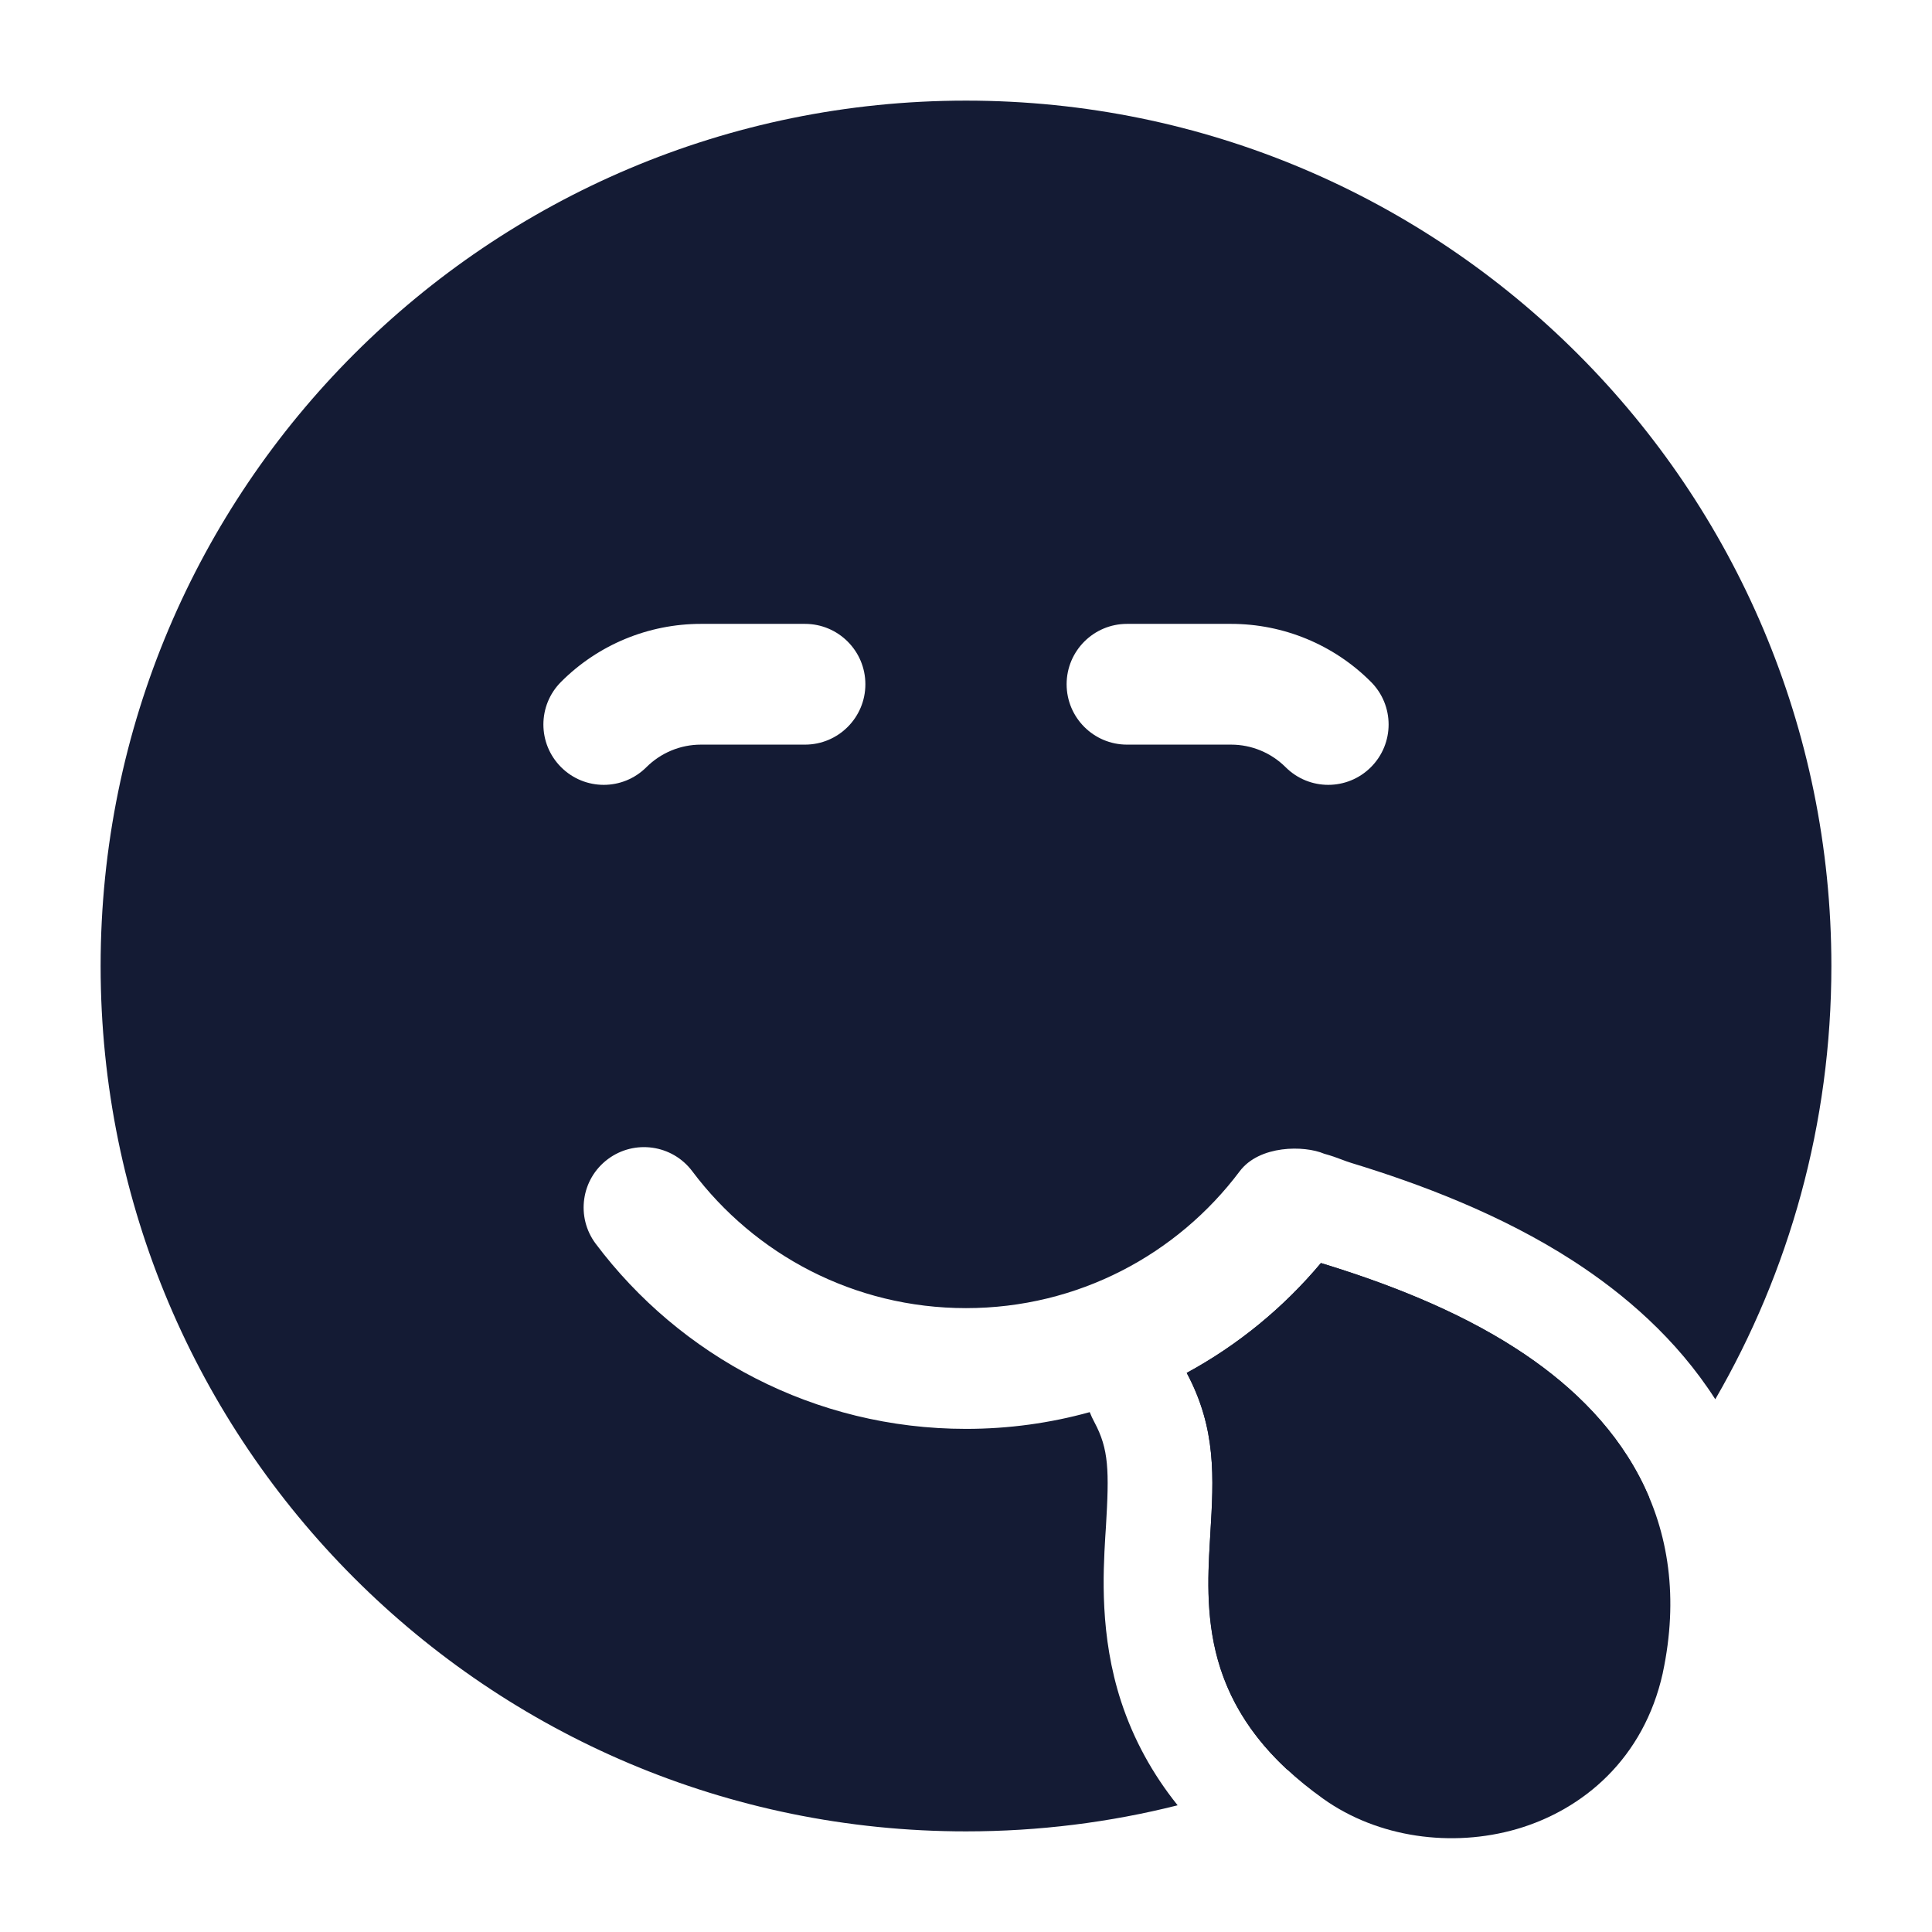 <svg width="24" height="24" viewBox="0 0 24 24" fill="none" xmlns="http://www.w3.org/2000/svg">
<path d="M14.742 17.054C15.113 17.75 15.077 18.355 15.036 19.049L15.03 19.152C15.004 19.601 14.977 20.162 15.163 20.732C15.359 21.332 15.761 21.862 16.439 22.346C17.12 22.831 18.039 22.953 18.839 22.722C19.67 22.481 20.42 21.842 20.655 20.786L20.656 20.78C20.853 19.855 20.731 19.039 20.365 18.343C20.007 17.662 19.445 17.148 18.842 16.758C18.087 16.268 17.201 15.931 16.409 15.69C15.946 16.242 15.381 16.707 14.742 17.054Z" fill="#141B34"/>
<path fill-rule="evenodd" clip-rule="evenodd" d="M1.25 12C1.25 6.063 6.063 1.25 12 1.25C17.937 1.25 22.75 6.063 22.75 12C22.75 13.961 22.225 15.799 21.308 17.382C20.824 16.627 20.174 16.073 19.548 15.667C18.647 15.083 17.631 14.704 16.788 14.447C16.74 14.432 16.702 14.418 16.663 14.403C16.607 14.382 16.547 14.359 16.449 14.332C16.203 14.227 15.646 14.223 15.4 14.55C14.624 15.584 13.39 16.25 12 16.25C10.61 16.25 9.376 15.584 8.6 14.55C8.351 14.218 7.881 14.152 7.55 14.4C7.218 14.649 7.152 15.119 7.4 15.45C8.448 16.845 10.118 17.75 12 17.75C12.532 17.75 13.047 17.678 13.537 17.542C13.553 17.584 13.573 17.626 13.595 17.667C13.775 18.004 13.78 18.265 13.738 18.972L13.73 19.093C13.704 19.538 13.659 20.318 13.927 21.137C14.082 21.61 14.318 22.038 14.629 22.426C13.788 22.638 12.907 22.75 12 22.75C6.063 22.75 1.25 17.937 1.25 12ZM20.486 18.6C19.323 20.093 17.775 21.271 15.992 21.985C15.577 21.6 15.311 21.186 15.162 20.732C14.976 20.163 15.003 19.601 15.029 19.153L15.035 19.049C15.077 18.356 15.113 17.751 14.742 17.055C15.381 16.708 15.946 16.243 16.409 15.69C17.201 15.932 18.087 16.269 18.841 16.758C19.444 17.149 20.007 17.663 20.365 18.344C20.409 18.427 20.449 18.513 20.486 18.6ZM6.97 8.47C7.43 8.009 8.055 7.75 8.707 7.75H10C10.414 7.75 10.75 8.086 10.75 8.5C10.75 8.914 10.414 9.25 10 9.25H8.707C8.453 9.25 8.21 9.351 8.03 9.53C7.737 9.823 7.263 9.823 6.97 9.53C6.677 9.237 6.677 8.763 6.97 8.47ZM13.25 8.5C13.25 8.086 13.586 7.75 14 7.75H15.293C15.945 7.75 16.57 8.009 17.03 8.47C17.323 8.763 17.323 9.237 17.03 9.53C16.737 9.823 16.263 9.823 15.97 9.53C15.79 9.351 15.547 9.25 15.293 9.25H14C13.586 9.25 13.25 8.914 13.25 8.5Z" fill="#141B34"/>
</svg>
